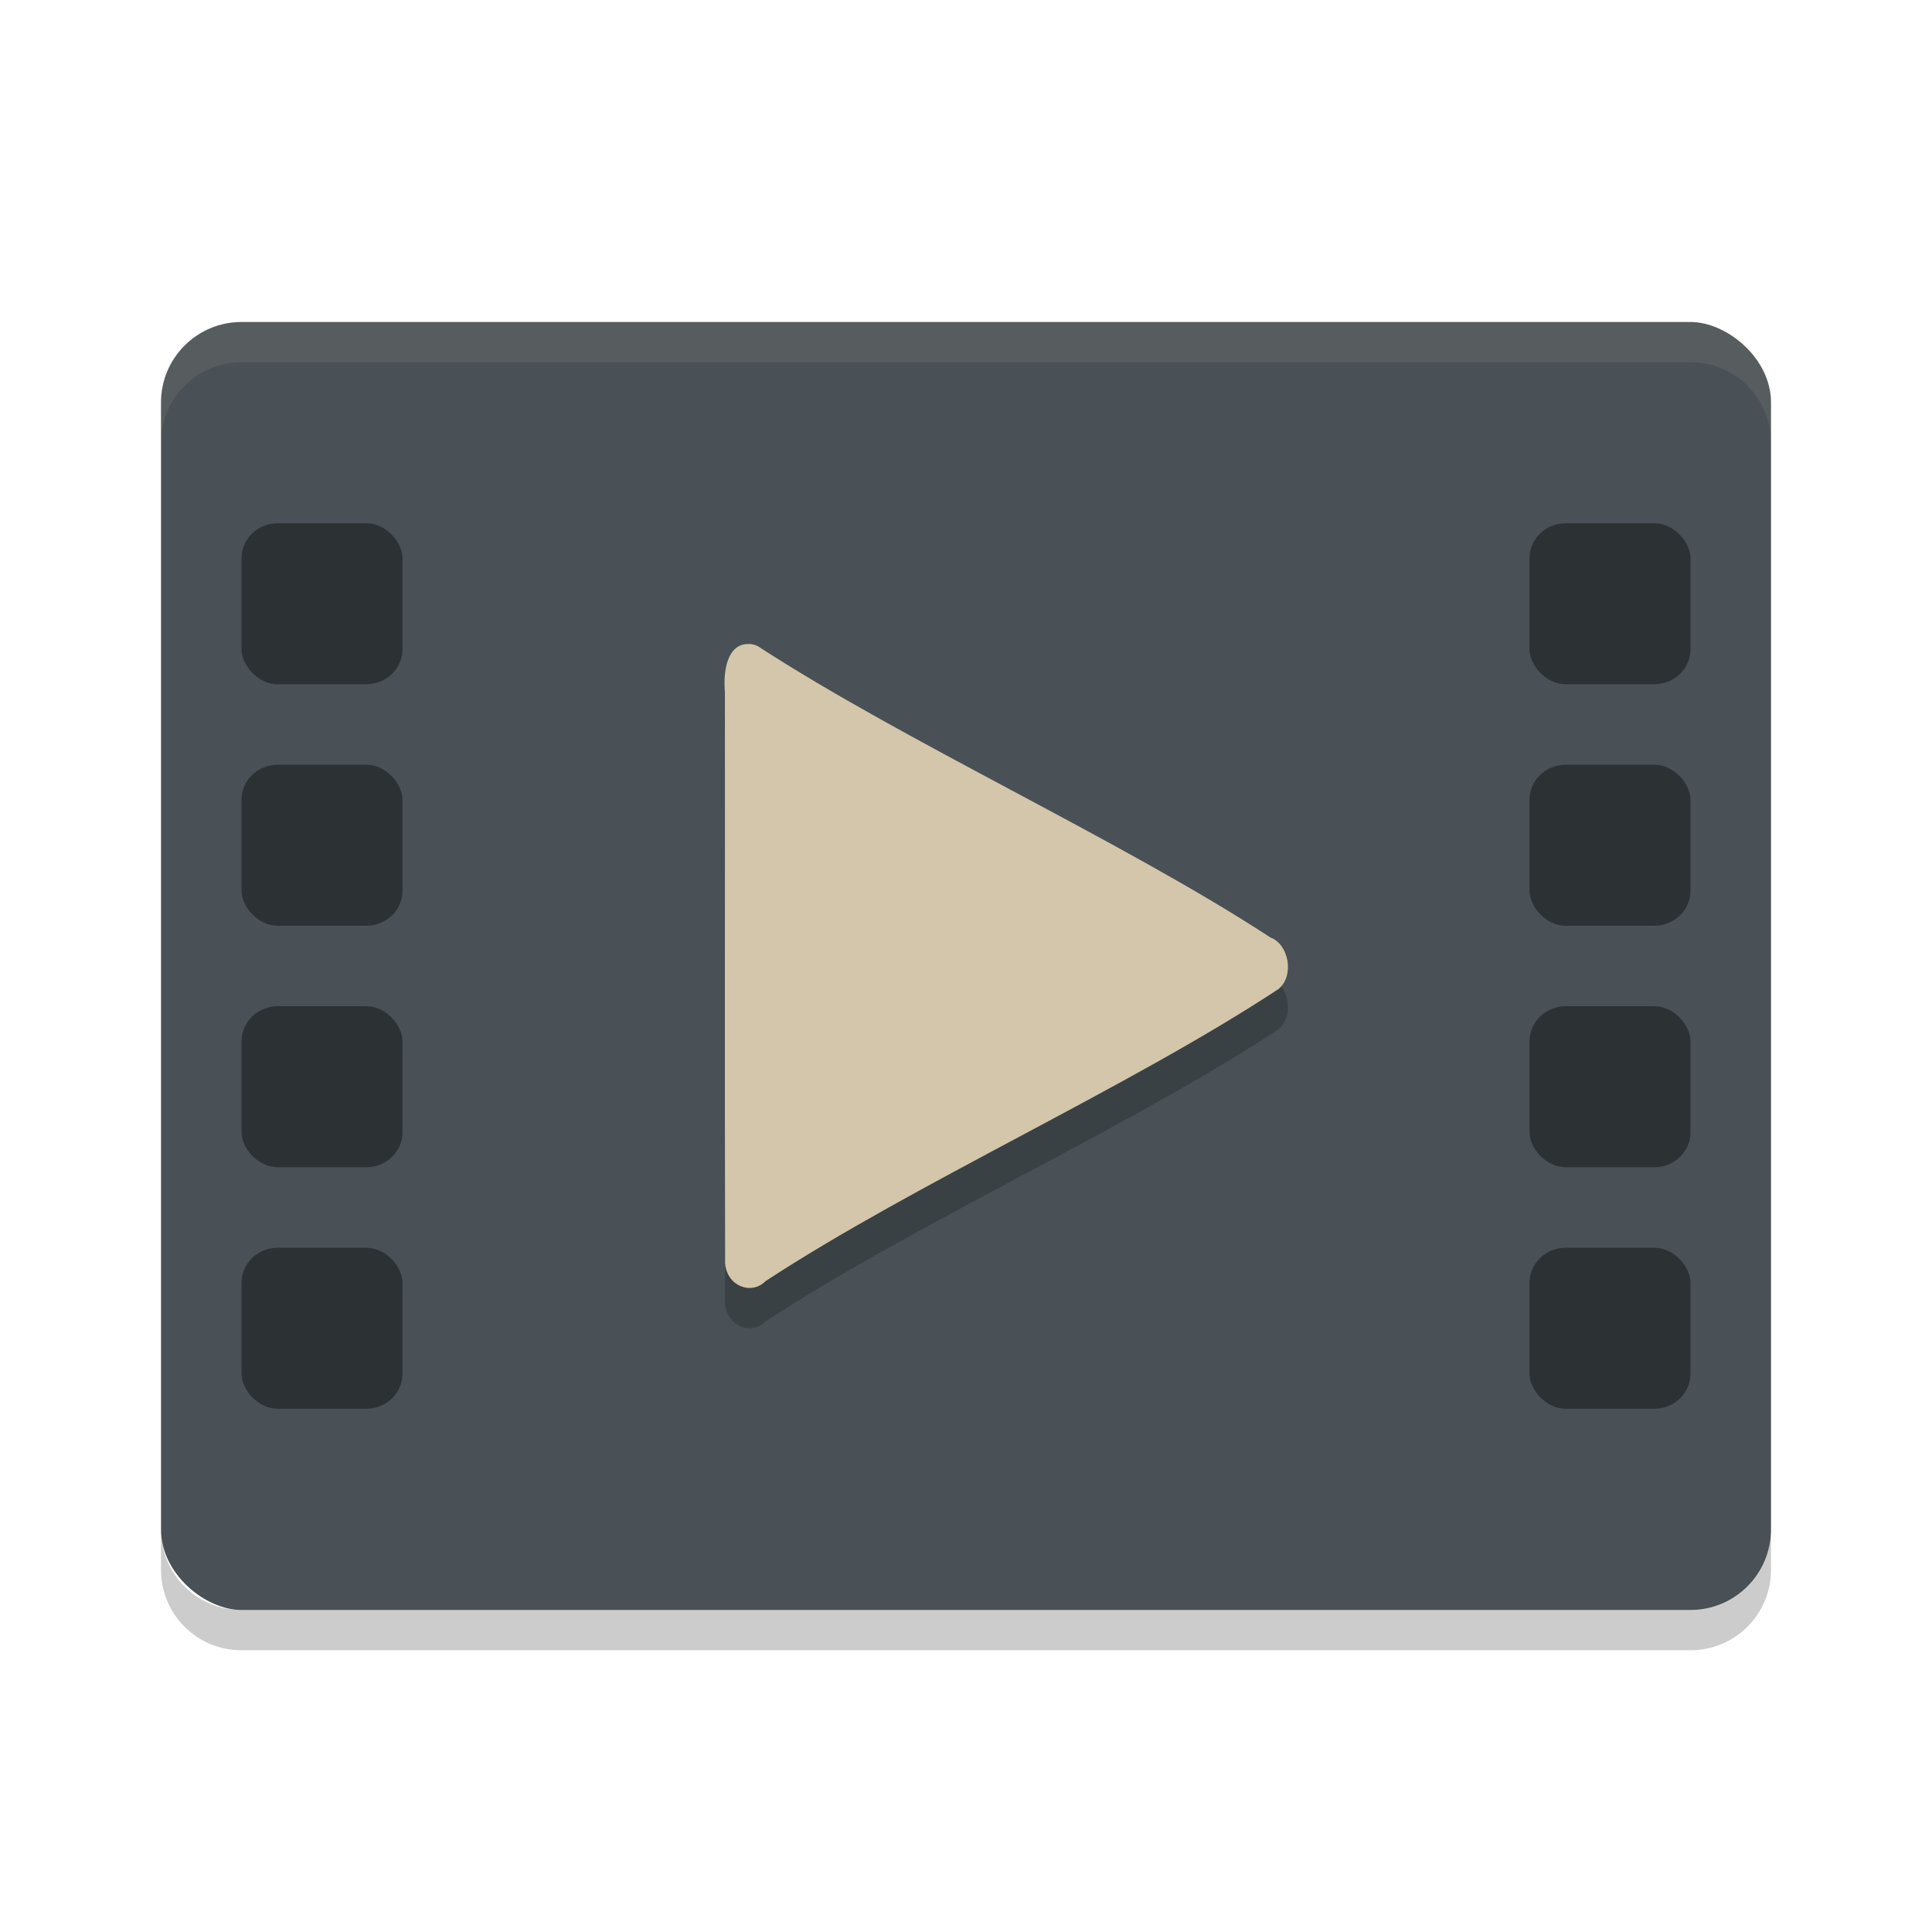 <svg xmlns="http://www.w3.org/2000/svg" width="48" height="48" version="1">
 <rect style="fill:#495156" width="32" height="40" x="-40" y="-44" rx="2" ry="2" transform="matrix(0,-1,-1,0,0,0)"/>
 <path style="opacity:0.1;fill:#d3c6aa" d="M 6,8 C 4.892,8 4,8.892 4,10 l 0,1 C 4,9.892 4.892,9 6,9 l 36,0 c 1.108,0 2,0.892 2,2 l 0,-1 C 44,8.892 43.108,8 42,8 L 6,8 Z"/>
 <path style="opacity:0.2" d="m 4,38 0,1 c 0,1.108 0.892,2 2,2 l 36,0 c 1.108,0 2,-0.892 2,-2 l 0,-1 c 0,1.108 -0.892,2 -2,2 L 6,40 C 4.892,40 4,39.108 4,38 Z"/>
 <rect style="opacity:0.4" width="4" height="4" x="6" y="13" rx=".899" ry=".871"/>
 <rect style="opacity:0.4" width="4" height="4" x="6" y="31" rx=".899" ry=".871"/>
 <rect style="opacity:0.4" width="4" height="4" x="6" y="25" rx=".899" ry=".871"/>
 <rect style="opacity:0.4" width="4" height="4" x="6" y="19" rx=".899" ry=".871"/>
 <rect style="opacity:0.4" width="4" height="4" x="38" y="13" rx=".899" ry=".871"/>
 <rect style="opacity:0.4" width="4" height="4" x="38" y="31" rx=".899" ry=".871"/>
 <rect style="opacity:0.4" width="4" height="4" x="38" y="25" rx=".899" ry=".871"/>
 <rect style="opacity:0.4" width="4" height="4" x="38" y="19" rx=".899" ry=".871"/>
 <path style="opacity:0.2" d="m 18.603,17 c -0.545,-0.011 -0.638,0.69 -0.593,1.195 0.004,4.732 -0.007,9.464 0.005,14.196 0.048,0.566 0.656,0.792 1.001,0.441 3.693,-2.423 9.064,-4.829 12.751,-7.262 0.402,-0.335 0.248,-1.115 -0.201,-1.277 -3.693,-2.413 -9.051,-4.839 -12.746,-7.244 -0.069,-0.033 -0.143,-0.05 -0.217,-0.05 z"/>
 <path style="fill:#d3c6aa" d="m 18.603,16 c -0.545,-0.011 -0.638,0.69 -0.593,1.195 0.004,4.732 -0.007,9.464 0.005,14.196 0.048,0.566 0.656,0.792 1.001,0.441 3.693,-2.423 9.064,-4.829 12.751,-7.262 0.402,-0.335 0.248,-1.115 -0.201,-1.277 -3.693,-2.413 -9.051,-4.839 -12.746,-7.244 -0.069,-0.033 -0.143,-0.05 -0.217,-0.05 z"/>
</svg>
